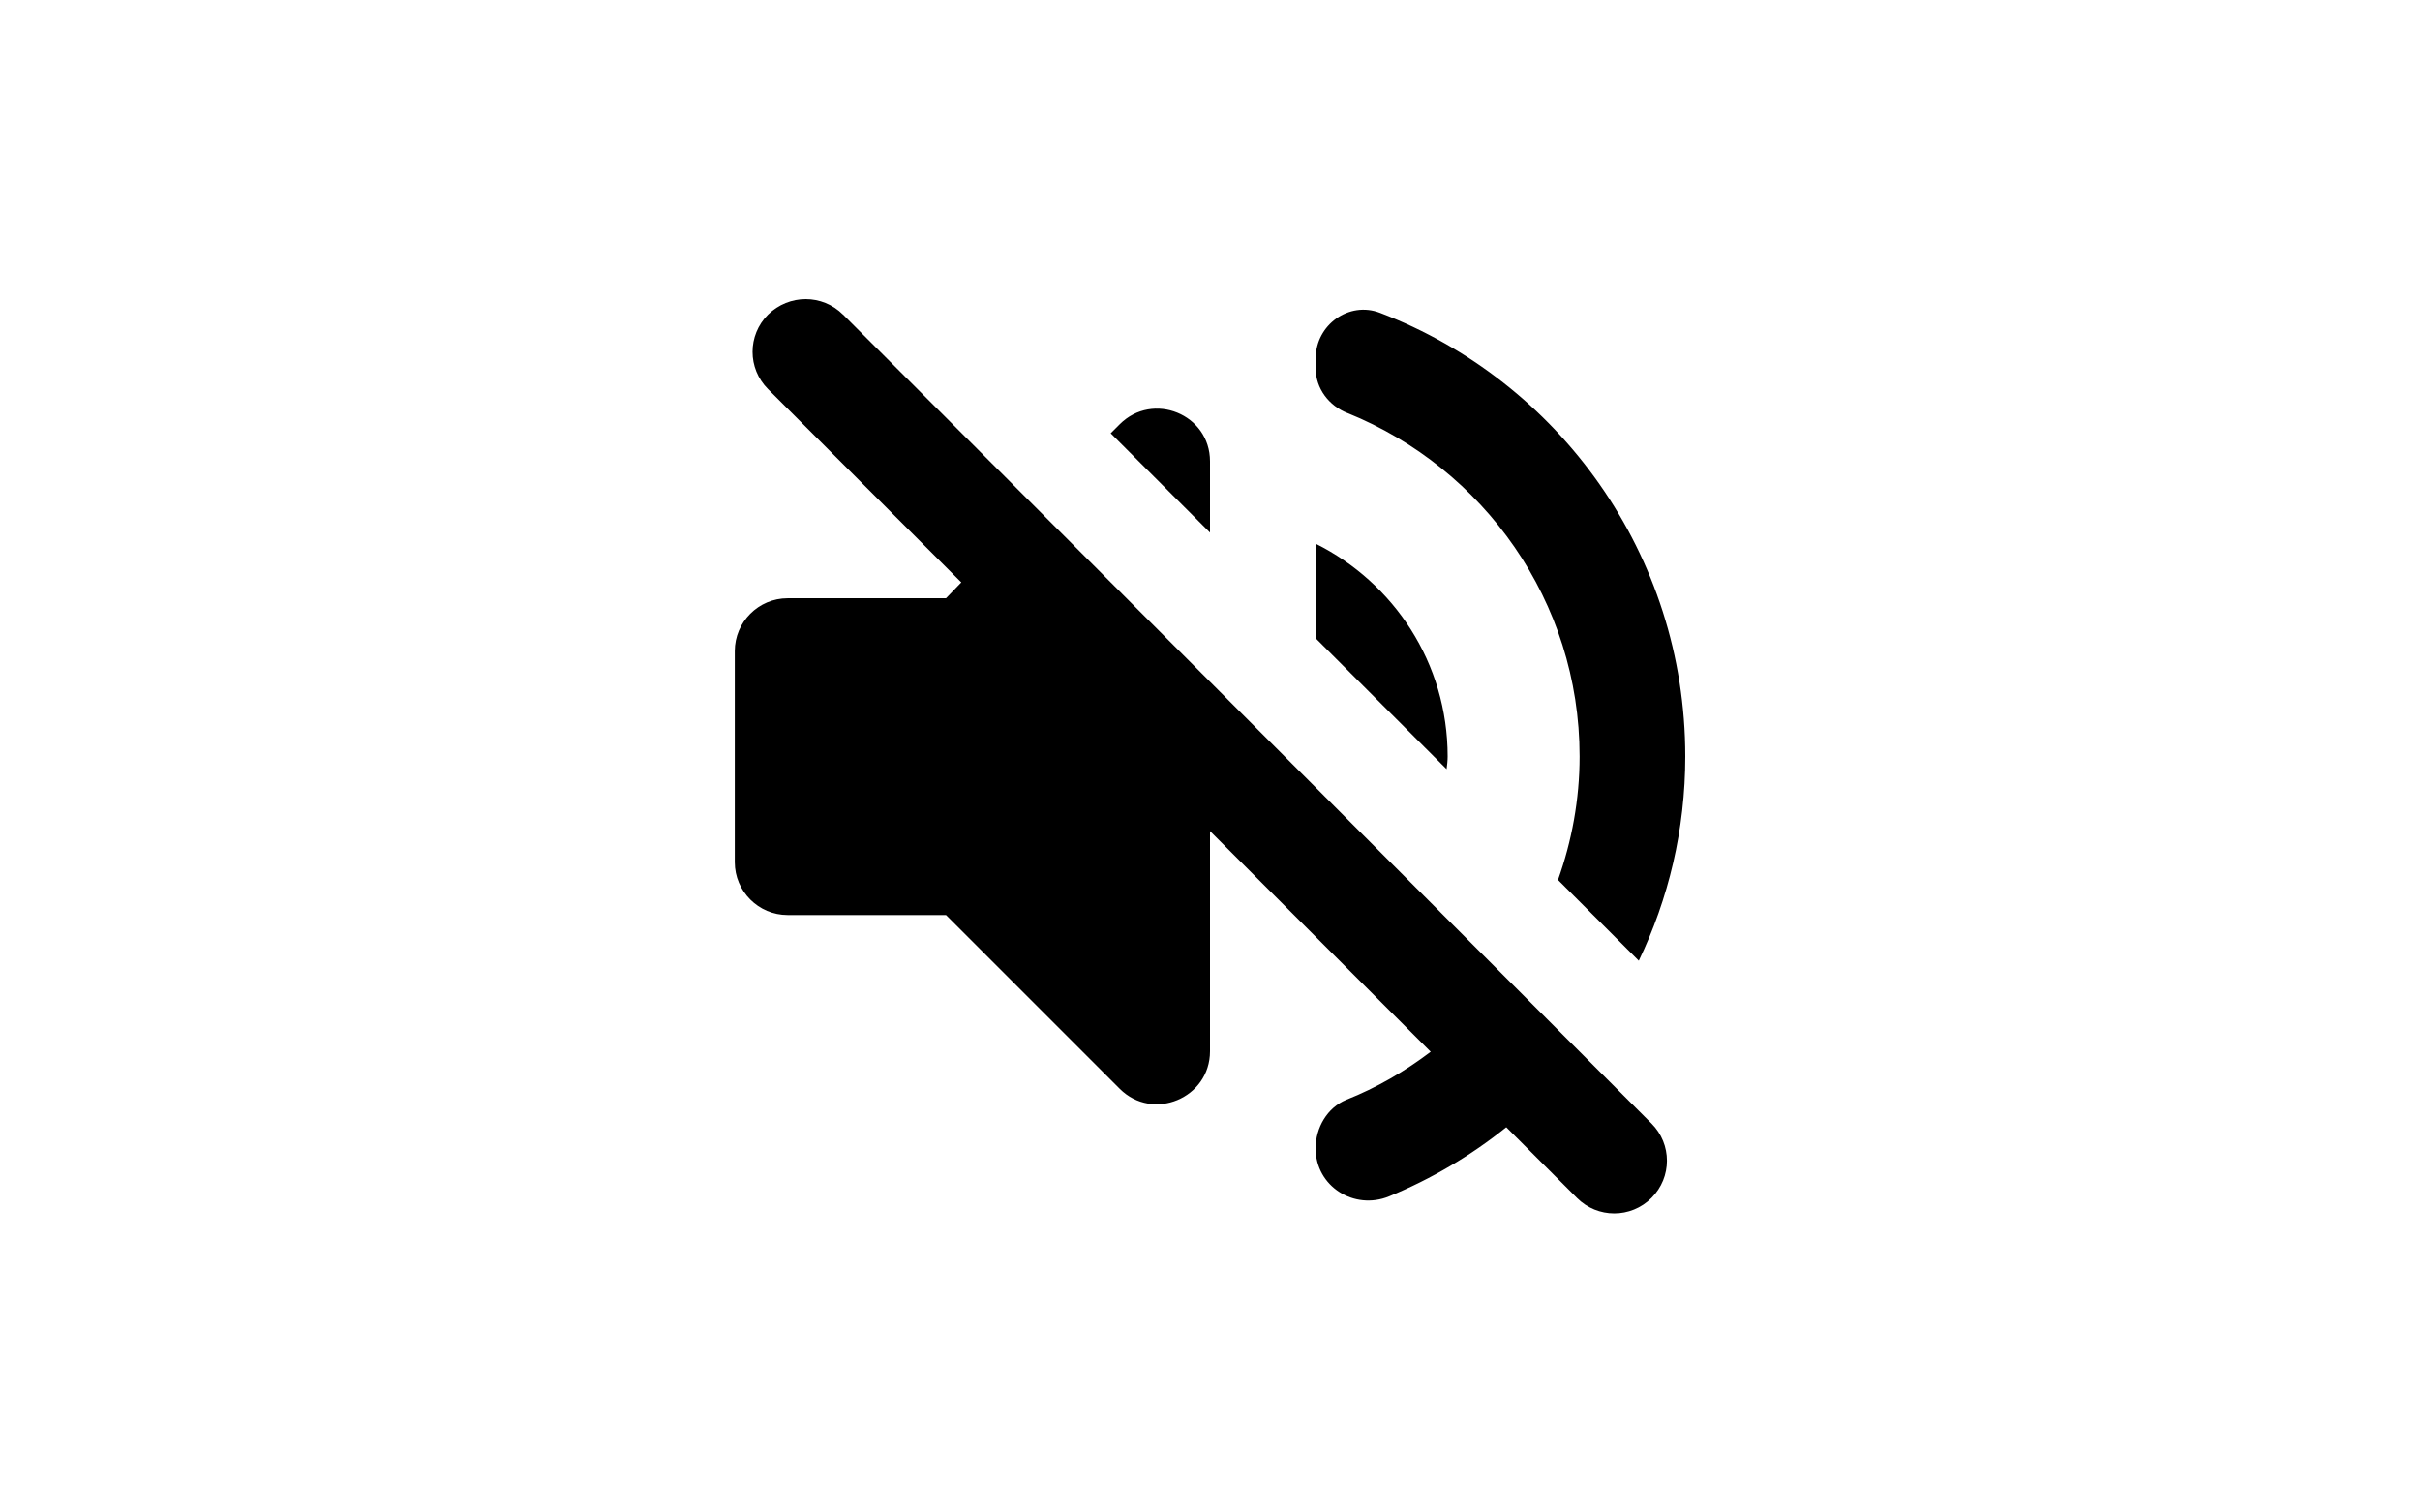 <svg version="1.1" xmlns="http://www.w3.org/2000/svg" xmlns:xlink="http://www.w3.org/1999/xlink" width="29.562" height="18.476" viewBox="0,0,29.562,18.476"><rect x="0" y="0" width="29.562" height="18.476" fill="#808080" stroke="none"/><g transform="translate(-225.219,-170.762)"><g data-paper-data="{&quot;isPaintingLayer&quot;:true}" fill-rule="nonzero" stroke-linecap="butt" stroke-linejoin="miter" stroke-miterlimit="10" stroke-dasharray="" stroke-dashoffset="0" style="mix-blend-mode: normal"><path d="M225.219,189.238v-18.476h29.562v18.476z" fill="#ffffff" stroke="#000000" stroke-width="0"/><path d="M235.517,174.604l9.876,9.882c0.252,0.252 0.252,0.658 0,0.91c-0.252,0.252 -0.658,0.252 -0.91,0l-0.864,-0.864c-0.432,0.348 -0.916,0.632 -1.432,0.845c-0.426,0.174 -0.897,-0.123 -0.897,-0.587c0,-0.252 0.142,-0.497 0.374,-0.593c0.374,-0.148 0.716,-0.348 1.032,-0.587l-2.696,-2.696v2.69c0,0.574 -0.697,0.864 -1.103,0.458l-2.122,-2.122h-1.935c-0.355,0 -0.645,-0.29 -0.645,-0.645v-2.58c0,-0.355 0.29,-0.645 0.645,-0.645h1.935l0.187,-0.194l-2.361,-2.361c-0.252,-0.252 -0.252,-0.658 0,-0.91c0.258,-0.252 0.664,-0.252 0.916,0zM241.684,175.81c-0.232,-0.09 -0.393,-0.303 -0.393,-0.548v-0.123c0,-0.406 0.406,-0.703 0.787,-0.555c2.18,0.832 3.728,2.948 3.728,5.418c0,0.897 -0.206,1.742 -0.568,2.496l-0.987,-0.987c0.168,-0.471 0.264,-0.98 0.264,-1.509c0,-1.896 -1.174,-3.522 -2.832,-4.193zM240,176.397v0.871l-1.213,-1.213l0.11,-0.11c0.406,-0.406 1.103,-0.123 1.103,0.452zM242.89,180.158l-1.6,-1.6v-1.155c0.955,0.477 1.613,1.458 1.613,2.6c0,0.052 -0.006,0.103 -0.013,0.155z" fill="#000000" stroke="none" stroke-width="1"/></g></g></svg><!--rotationCenter:14.780794999999983:9.237994999999984-->